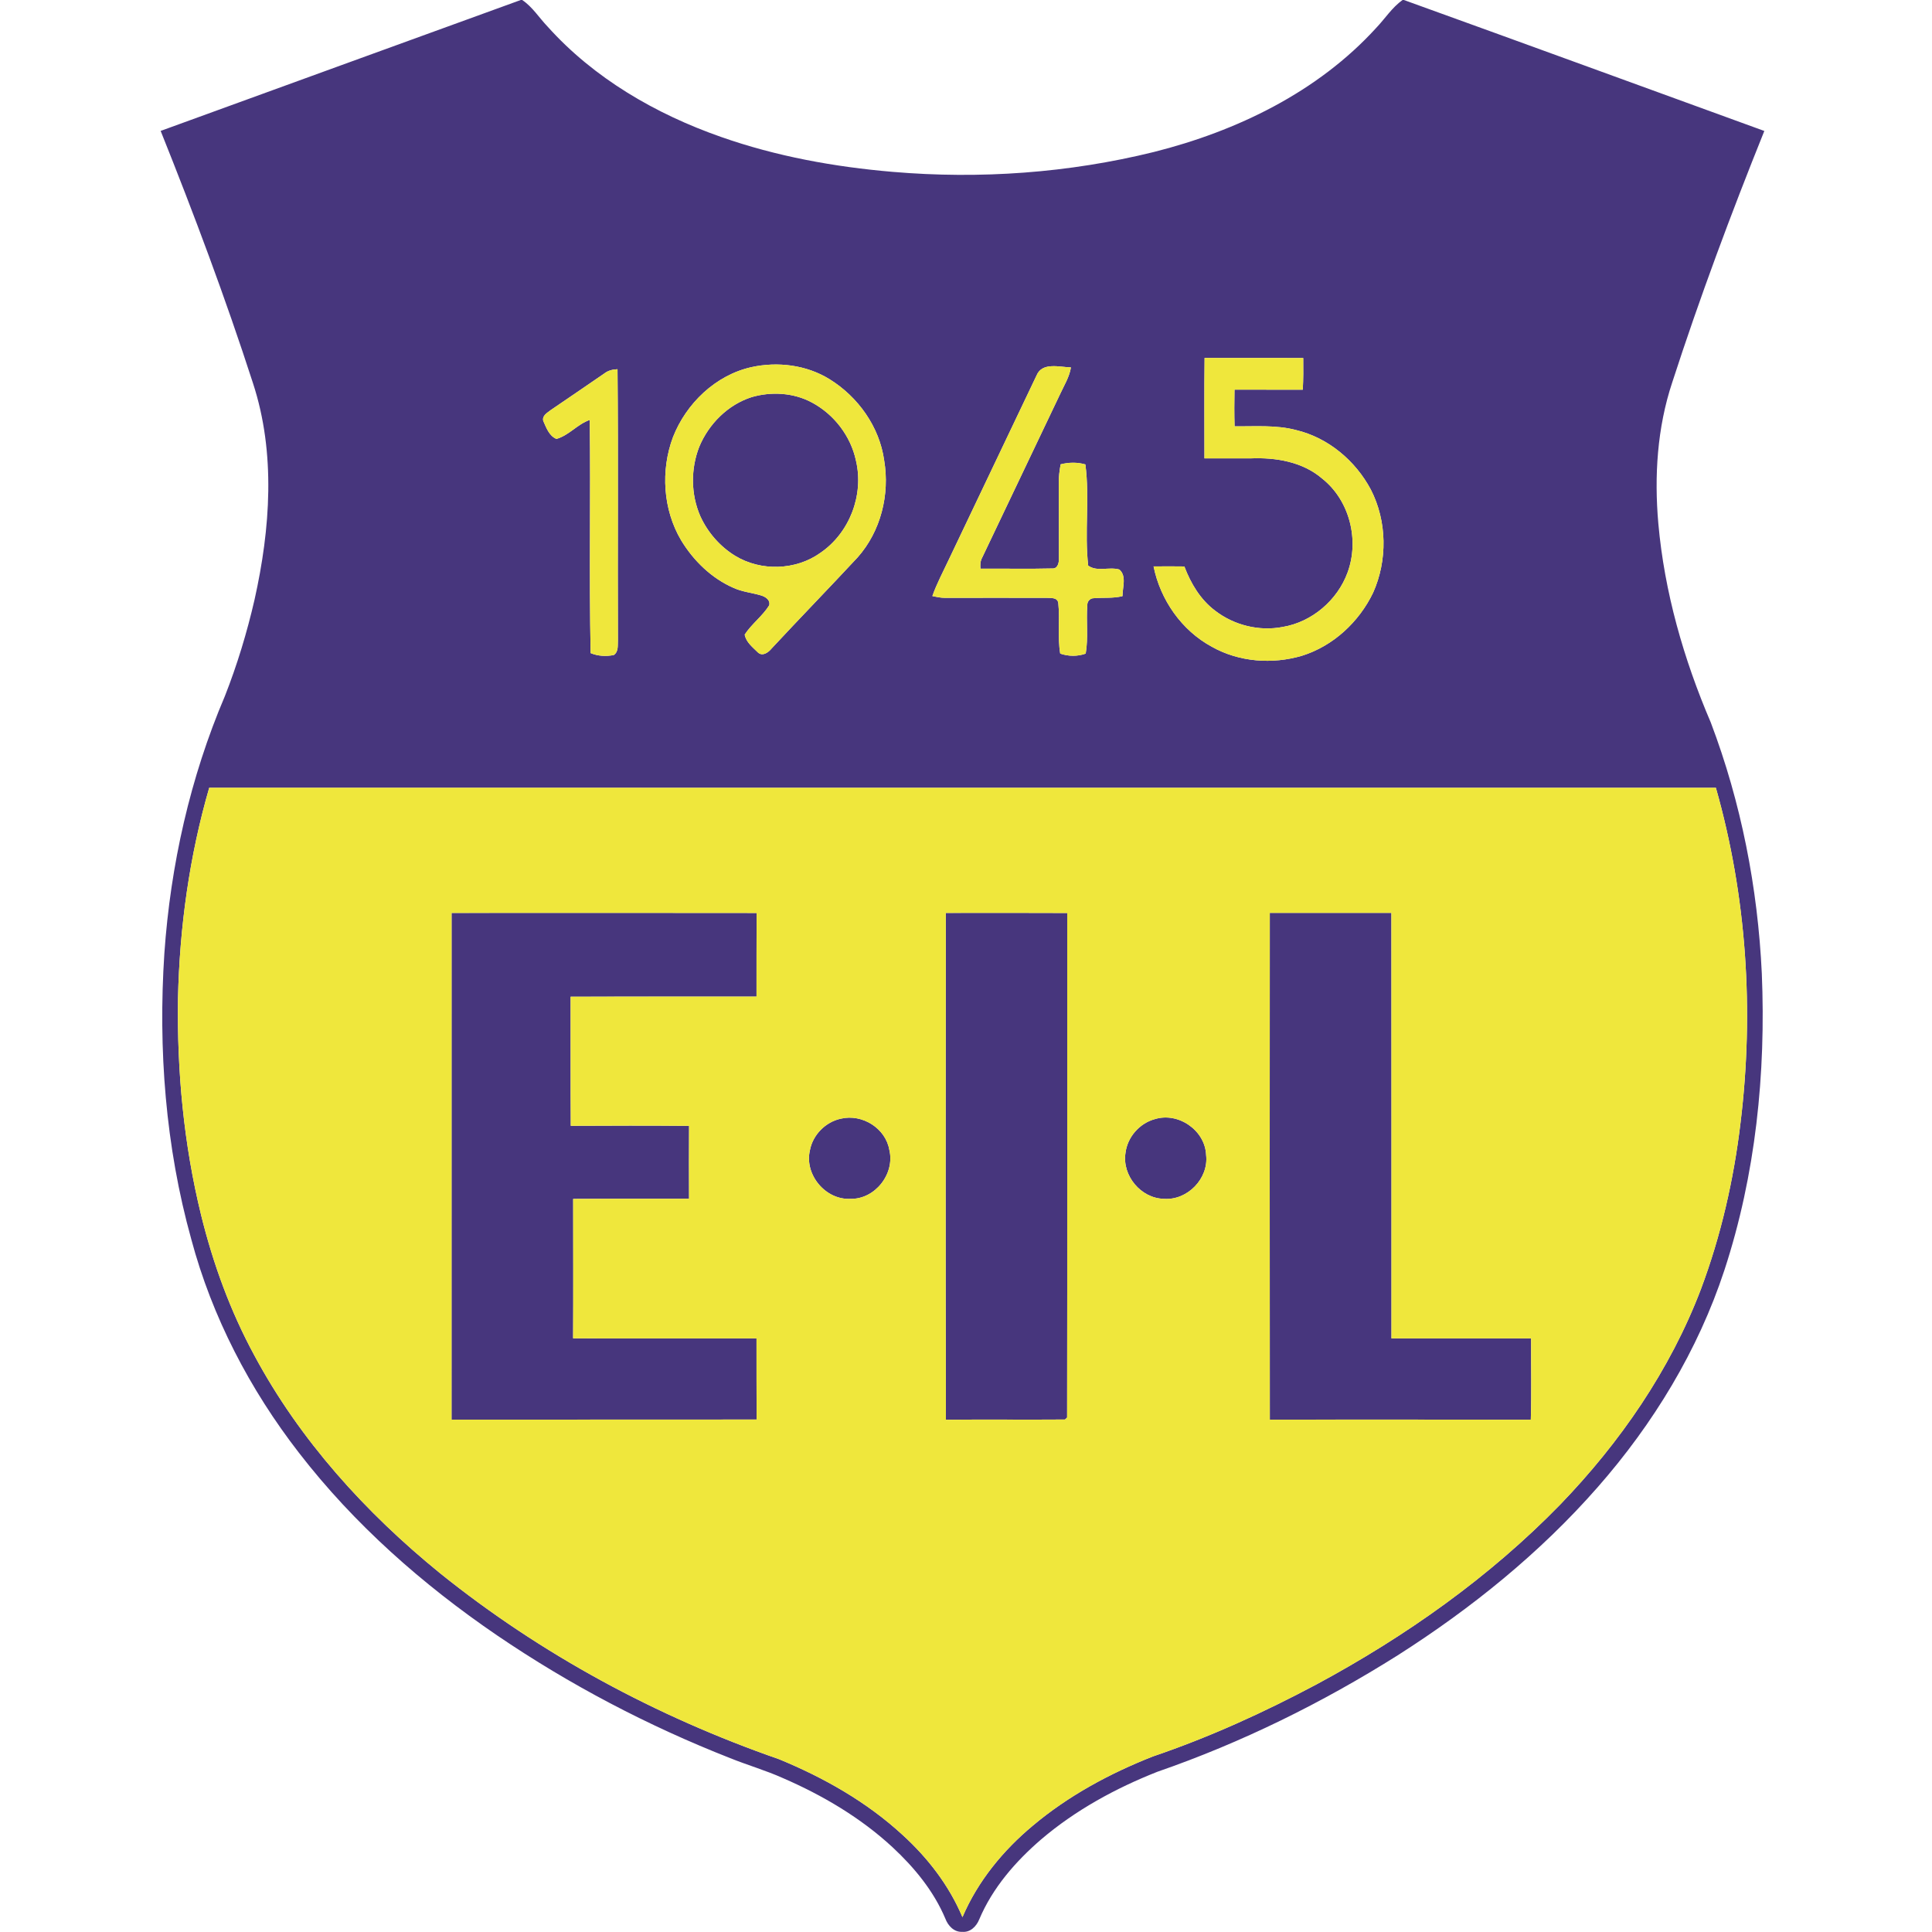 <?xml version="1.0" encoding="UTF-8"?>
<svg width="256px" height="256px" viewBox="0 0 256 256" version="1.1" xmlns="http://www.w3.org/2000/svg" xmlns:xlink="http://www.w3.org/1999/xlink">
    <!-- Generator: Sketch 51.3 (57544) - http://www.bohemiancoding.com/sketch -->
    <title>logo/ellingsoy</title>
    <desc>Created with Sketch.</desc>
    <defs></defs>
    <g id="logo/ellingsoy" stroke="none" stroke-width="1" fill="none" fill-rule="evenodd">
        <g id="ellingsoy" transform="translate(21, 0)" fill-rule="nonzero">
            <g id="#47367dff" fill="#47367D">
                <path d="M48.004,0 L48.192,0 C49.557,0.911 50.428,2.342 51.549,3.513 C57.698,10.372 65.898,15.119 74.53,18.141 C81.86,20.721 89.562,22.116 97.288,22.773 C108.858,23.762 120.612,22.925 131.889,20.14 C142.881,17.379 153.594,12.2 161.323,3.728 C162.506,2.497 163.436,1.006 164.844,0 L165.022,0 C180.954,5.747 196.863,11.566 212.782,17.353 C208.367,28.322 204.229,39.409 200.583,50.659 C198.588,56.656 198.186,63.086 198.736,69.351 C199.544,78.459 202.096,87.347 205.687,95.733 C209.716,106.355 211.915,117.645 212.449,128.986 C213.003,142.232 211.638,155.662 207.494,168.297 C203.999,178.936 198.064,188.675 190.694,197.067 C183.055,205.783 173.954,213.13 164.195,219.342 C154.197,225.64 143.524,230.908 132.353,234.771 C126.817,236.955 121.509,239.852 116.969,243.721 C113.563,246.651 110.513,250.154 108.752,254.334 C108.386,255.248 107.565,256.082 106.503,255.977 C105.425,256.04 104.617,255.172 104.268,254.238 C102.728,250.576 100.153,247.452 97.268,244.77 C93.031,240.848 87.989,237.879 82.711,235.593 C80.442,234.576 78.048,233.89 75.747,232.96 C64.892,228.698 54.496,223.251 44.855,216.689 C35.003,209.966 25.929,201.973 18.619,192.511 C12.107,184.112 7.096,174.496 4.346,164.209 C0.927,151.927 -0.053,139.028 0.778,126.334 C1.593,114.642 4.194,103.037 8.797,92.242 C10.429,88.092 11.728,83.81 12.727,79.462 C14.821,70.08 15.556,60.045 12.523,50.778 C8.87,39.482 4.702,28.361 0.287,17.346 C16.196,11.566 32.095,5.767 48.004,0 Z M138.595,60.734 C140.639,60.741 142.687,60.741 144.734,60.737 C148.061,60.599 151.616,61.189 154.211,63.429 C157.834,66.309 159.143,71.548 157.561,75.856 C156.222,79.532 152.849,82.421 148.978,83.071 C145.865,83.678 142.522,82.857 140.013,80.92 C138.064,79.459 136.782,77.305 135.934,75.058 C134.572,75.042 133.214,75.038 131.856,75.055 C132.746,79.472 135.572,83.536 139.561,85.691 C143.162,87.729 147.6,88.056 151.537,86.885 C155.658,85.598 159.081,82.408 160.94,78.545 C162.863,74.26 162.8,69.074 160.647,64.884 C158.616,61.054 154.995,57.999 150.742,56.986 C148.081,56.28 145.305,56.525 142.588,56.488 C142.542,54.868 142.545,53.249 142.578,51.632 C145.595,51.639 148.609,51.626 151.626,51.635 C151.702,50.24 151.705,48.841 151.685,47.442 C147.329,47.416 142.974,47.452 138.615,47.423 C138.559,51.86 138.602,56.297 138.595,60.734 Z M78.559,48.65 C73.811,49.712 69.917,53.466 68.167,57.94 C66.525,62.344 66.844,67.517 69.248,71.584 C70.887,74.289 73.274,76.625 76.199,77.899 C77.333,78.42 78.596,78.532 79.786,78.882 C80.386,79.05 81.095,79.466 80.927,80.205 C80.03,81.646 78.602,82.666 77.676,84.087 C77.854,85.104 78.761,85.79 79.456,86.479 C80.07,87.007 80.828,86.436 81.237,85.935 C85.005,81.88 88.867,77.915 92.635,73.861 C95.705,70.407 96.922,65.534 96.157,61.008 C95.54,56.564 92.704,52.592 88.926,50.25 C85.863,48.353 82.051,47.881 78.559,48.65 Z M116.352,49.745 C112.475,57.867 108.61,65.996 104.736,74.121 C103.984,75.731 103.137,77.301 102.543,78.981 C103.087,79.099 103.638,79.215 104.199,79.218 C108.712,79.215 113.226,79.205 117.737,79.218 C118.297,79.241 119.132,79.162 119.231,79.911 C119.458,82.134 119.115,84.388 119.484,86.605 C120.579,86.984 121.766,86.997 122.861,86.608 C123.223,84.483 122.907,82.326 123.075,80.188 C123.049,79.693 123.441,79.254 123.946,79.264 C125.205,79.159 126.491,79.304 127.737,78.991 C127.727,77.849 128.321,76.312 127.312,75.464 C125.973,75.071 124.358,75.807 123.19,74.946 C122.686,70.509 123.405,65.973 122.818,61.539 C121.743,61.229 120.619,61.252 119.54,61.526 C119.395,62.337 119.28,63.155 119.293,63.984 C119.313,67.292 119.303,70.605 119.31,73.913 C119.349,74.501 119.181,75.401 118.396,75.325 C115.238,75.405 112.076,75.329 108.917,75.355 C108.877,74.864 108.884,74.355 109.131,73.913 C112.583,66.692 116.012,59.461 119.461,52.236 C119.995,51.075 120.698,49.963 120.906,48.683 C119.399,48.647 117.094,47.944 116.352,49.745 Z M59.06,49.498 C56.702,51.124 54.335,52.727 51.971,54.341 C51.516,54.704 50.817,55.06 50.982,55.766 C51.377,56.65 51.76,57.775 52.736,58.158 C54.391,57.692 55.515,56.201 57.144,55.644 C57.282,65.943 57.052,76.246 57.263,86.542 C58.232,86.941 59.307,87.004 60.332,86.793 C60.989,86.344 60.834,85.48 60.876,84.8 C60.827,72.841 60.933,60.879 60.824,48.924 C60.191,48.944 59.564,49.099 59.06,49.498 Z M6.723,104.383 C4.095,113.445 2.796,122.867 2.585,132.292 C2.443,141.938 3.347,151.634 5.651,161.013 C7.237,167.459 9.529,173.744 12.698,179.586 C18.722,190.829 27.446,200.439 37.301,208.452 C50.675,219.216 66.017,227.467 82.216,233.099 C88.158,235.54 93.852,238.763 98.597,243.137 C101.943,246.182 104.766,249.844 106.53,254.034 C108.554,249.287 111.901,245.202 115.848,241.913 C120.559,237.951 126.039,234.992 131.753,232.742 C139.248,230.195 146.475,226.903 153.459,223.182 C165.27,216.821 176.371,208.986 185.745,199.353 C193.668,191.139 200.293,181.549 204.371,170.847 C207.042,163.734 208.737,156.275 209.634,148.737 C211.437,133.935 210.448,118.75 206.363,104.386 C139.815,104.386 73.271,104.393 6.723,104.383 Z" id="Shape"></path>
                <path d="M78.596,52.622 C81.197,51.863 84.128,52.028 86.542,53.315 C89.493,54.872 91.725,57.768 92.421,61.041 C93.496,65.59 91.567,70.618 87.709,73.254 C84.458,75.586 79.822,75.725 76.413,73.649 C74.392,72.406 72.77,70.545 71.79,68.384 C70.534,65.501 70.511,62.129 71.652,59.207 C72.911,56.175 75.447,53.628 78.596,52.622 Z" id="Shape"></path>
                <path d="M38.835,120.967 C52.307,120.963 65.783,120.947 79.255,120.973 C79.232,124.668 79.252,128.363 79.242,132.054 C71.032,132.068 62.822,132.041 54.612,132.071 C54.628,137.772 54.595,143.475 54.632,149.176 C59.854,149.15 65.084,149.136 70.306,149.183 C70.287,152.402 70.29,155.622 70.303,158.845 C65.186,158.862 60.065,158.826 54.948,158.862 C54.951,165.021 54.974,171.18 54.941,177.339 C63.039,177.349 71.141,177.336 79.242,177.346 C79.255,180.929 79.229,184.515 79.255,188.097 C65.779,188.12 52.307,188.091 38.831,188.111 C38.835,165.73 38.828,143.347 38.835,120.967 Z" id="Shape"></path>
                <path d="M104.337,188.124 C104.278,165.737 104.304,143.353 104.324,120.967 C109.688,120.96 115.053,120.95 120.414,120.976 C120.401,143.261 120.434,165.549 120.398,187.833 C120.329,187.899 120.19,188.028 120.121,188.094 C114.862,188.137 109.599,188.071 104.337,188.124 Z" id="Shape"></path>
                <path d="M147.254,120.96 C152.625,120.963 157.996,120.957 163.367,120.963 C163.387,139.758 163.37,158.552 163.377,177.346 C169.546,177.343 175.712,177.346 181.881,177.343 C181.868,180.935 181.95,184.528 181.841,188.117 C170.314,188.091 158.784,188.111 147.257,188.107 C147.234,165.724 147.244,143.344 147.254,120.96 Z" id="Shape"></path>
                <path d="M90.429,148.229 C93.255,147.563 96.368,149.499 96.846,152.393 C97.604,155.55 94.93,158.948 91.666,158.852 C88.365,159.014 85.543,155.612 86.324,152.393 C86.71,150.354 88.405,148.655 90.429,148.229 Z" id="Shape"></path>
                <path d="M132.017,148.292 C135.136,147.319 138.691,149.776 138.816,153.052 C139.179,156.167 136.327,159.093 133.214,158.849 C130.174,158.789 127.665,155.774 128.133,152.772 C128.384,150.677 129.983,148.843 132.017,148.292 Z" id="Shape"></path>
            </g>
            <g id="#efe73cff" transform="translate(2.308, 47.175)" fill="#EFE73C">
                <path d="M136.287,13.559 C136.294,9.122 136.251,4.685 136.307,0.247 C140.666,0.277 145.021,0.241 149.377,0.267 C149.397,1.666 149.393,3.065 149.318,4.46 C146.301,4.45 143.287,4.464 140.27,4.457 C140.237,6.073 140.234,7.693 140.28,9.313 C142.997,9.349 145.773,9.105 148.434,9.811 C152.687,10.824 156.308,13.879 158.339,17.709 C160.492,21.899 160.555,27.085 158.632,31.37 C156.773,35.233 153.35,38.423 149.229,39.71 C145.292,40.881 140.854,40.554 137.253,38.515 C133.263,36.361 130.438,32.297 129.548,27.88 C130.906,27.863 132.264,27.866 133.626,27.883 C134.474,30.129 135.756,32.284 137.705,33.745 C140.214,35.682 143.557,36.503 146.67,35.896 C150.541,35.246 153.914,32.356 155.253,28.681 C156.835,24.373 155.526,19.134 151.903,16.254 C149.308,14.014 145.753,13.424 142.426,13.562 C140.379,13.565 138.331,13.565 136.287,13.559 Z" id="Shape"></path>
                <path d="M76.251,1.475 C79.743,0.706 83.555,1.178 86.618,3.075 C90.396,5.417 93.232,9.389 93.849,13.833 C94.614,18.359 93.397,23.231 90.327,26.685 C86.558,30.74 82.697,34.705 78.929,38.76 C78.52,39.261 77.761,39.832 77.148,39.304 C76.452,38.614 75.546,37.928 75.368,36.912 C76.294,35.49 77.722,34.471 78.619,33.029 C78.787,32.29 78.078,31.875 77.478,31.706 C76.288,31.357 75.025,31.245 73.891,30.723 C70.966,29.45 68.579,27.114 66.94,24.409 C64.536,20.341 64.217,15.169 65.859,10.765 C67.609,6.291 71.503,2.537 76.251,1.475 Z M76.288,5.447 C73.139,6.453 70.603,9 69.344,12.031 C68.203,14.954 68.226,18.326 69.482,21.209 C70.461,23.37 72.084,25.231 74.105,26.474 C77.514,28.549 82.15,28.411 85.401,26.078 C89.259,23.442 91.188,18.415 90.113,13.866 C89.417,10.593 87.185,7.696 84.234,6.139 C81.82,4.853 78.889,4.688 76.288,5.447 Z" id="Shape"></path>
                <path d="M114.044,2.57 C114.786,0.769 117.091,1.471 118.597,1.508 C118.39,2.788 117.687,3.899 117.153,5.061 C113.704,12.285 110.275,19.517 106.823,26.738 C106.576,27.18 106.569,27.688 106.609,28.18 C109.768,28.153 112.93,28.229 116.088,28.15 C116.873,28.226 117.041,27.325 117.002,26.738 C116.995,23.429 117.005,20.117 116.985,16.808 C116.972,15.98 117.087,15.162 117.232,14.351 C118.311,14.077 119.435,14.054 120.51,14.364 C121.097,18.798 120.378,23.334 120.882,27.771 C122.05,28.632 123.665,27.896 125.004,28.289 C126.013,29.136 125.419,30.674 125.429,31.815 C124.183,32.129 122.897,31.984 121.638,32.089 C121.133,32.079 120.741,32.518 120.767,33.013 C120.599,35.151 120.915,37.308 120.553,39.433 C119.458,39.822 118.271,39.809 117.176,39.429 C116.807,37.212 117.15,34.959 116.922,32.736 C116.824,31.987 115.989,32.066 115.429,32.043 C110.918,32.03 106.404,32.04 101.89,32.043 C101.33,32.04 100.779,31.924 100.235,31.805 C100.829,30.126 101.676,28.556 102.428,26.946 C106.302,18.821 110.167,10.692 114.044,2.57 Z" id="Shape"></path>
                <path d="M56.752,2.322 C57.256,1.923 57.883,1.768 58.516,1.748 C58.624,13.704 58.519,25.666 58.568,37.625 C58.526,38.304 58.681,39.169 58.024,39.617 C56.999,39.828 55.924,39.766 54.955,39.367 C54.744,29.071 54.974,18.768 54.836,8.468 C53.207,9.026 52.083,10.517 50.428,10.982 C49.452,10.6 49.069,9.475 48.673,8.591 C48.509,7.885 49.208,7.528 49.663,7.165 C52.027,5.552 54.394,3.949 56.752,2.322 Z" id="Shape"></path>
                <path d="M4.415,57.207 C70.963,57.217 137.507,57.211 204.055,57.211 C208.14,71.574 209.129,86.76 207.325,101.562 C206.429,109.1 204.734,116.559 202.063,123.672 C197.984,134.374 191.36,143.964 183.437,152.178 C174.063,161.811 162.961,169.646 151.151,176.007 C144.167,179.728 136.94,183.02 129.445,185.567 C123.731,187.817 118.251,190.776 113.54,194.738 C109.593,198.027 106.246,202.111 104.222,206.859 C102.458,202.669 99.635,199.007 96.289,195.962 C91.544,191.588 85.85,188.365 79.908,185.923 C63.709,180.292 48.367,172.041 34.993,161.277 C25.138,153.264 16.414,143.654 10.39,132.411 C7.221,126.568 4.929,120.284 3.343,113.838 C1.039,104.459 0.135,94.763 0.277,85.117 C0.488,75.692 1.787,66.27 4.415,57.207 Z M36.527,73.791 C36.52,96.172 36.527,118.555 36.523,140.935 C49.999,140.915 63.471,140.945 76.947,140.922 C76.921,137.339 76.947,133.753 76.934,130.171 C68.833,130.161 60.731,130.174 52.633,130.164 C52.666,124.005 52.643,117.846 52.64,111.687 C57.757,111.65 62.878,111.687 67.995,111.67 C67.982,108.447 67.979,105.227 67.998,102.007 C62.776,101.961 57.546,101.974 52.323,102.001 C52.287,96.3 52.32,90.596 52.304,84.896 C60.514,84.866 68.724,84.892 76.934,84.879 C76.944,81.188 76.924,77.493 76.947,73.798 C63.475,73.772 49.999,73.788 36.527,73.791 Z M102.029,140.948 C107.291,140.896 112.554,140.962 117.813,140.919 C117.882,140.853 118.02,140.724 118.09,140.658 C118.126,118.374 118.093,96.086 118.106,73.801 C112.745,73.775 107.38,73.785 102.016,73.791 C101.996,96.178 101.97,118.562 102.029,140.948 Z M144.946,73.785 C144.936,96.168 144.926,118.548 144.949,140.932 C156.476,140.935 168.006,140.915 179.533,140.942 C179.642,137.353 179.56,133.76 179.573,130.167 C173.404,130.171 167.238,130.167 161.069,130.171 C161.062,111.376 161.079,92.582 161.059,73.788 C155.688,73.781 150.317,73.788 144.946,73.785 Z M88.121,101.054 C86.097,101.48 84.402,103.179 84.016,105.217 C83.235,108.437 86.057,111.838 89.358,111.677 C92.622,111.772 95.296,108.374 94.538,105.217 C94.06,102.324 90.947,100.388 88.121,101.054 Z M129.709,101.117 C127.675,101.668 126.076,103.502 125.825,105.597 C125.357,108.599 127.866,111.614 130.906,111.673 C134.019,111.918 136.871,108.991 136.508,105.877 C136.383,102.601 132.828,100.144 129.709,101.117 Z" id="Shape"></path>
            </g>
        </g>
    </g>
</svg>